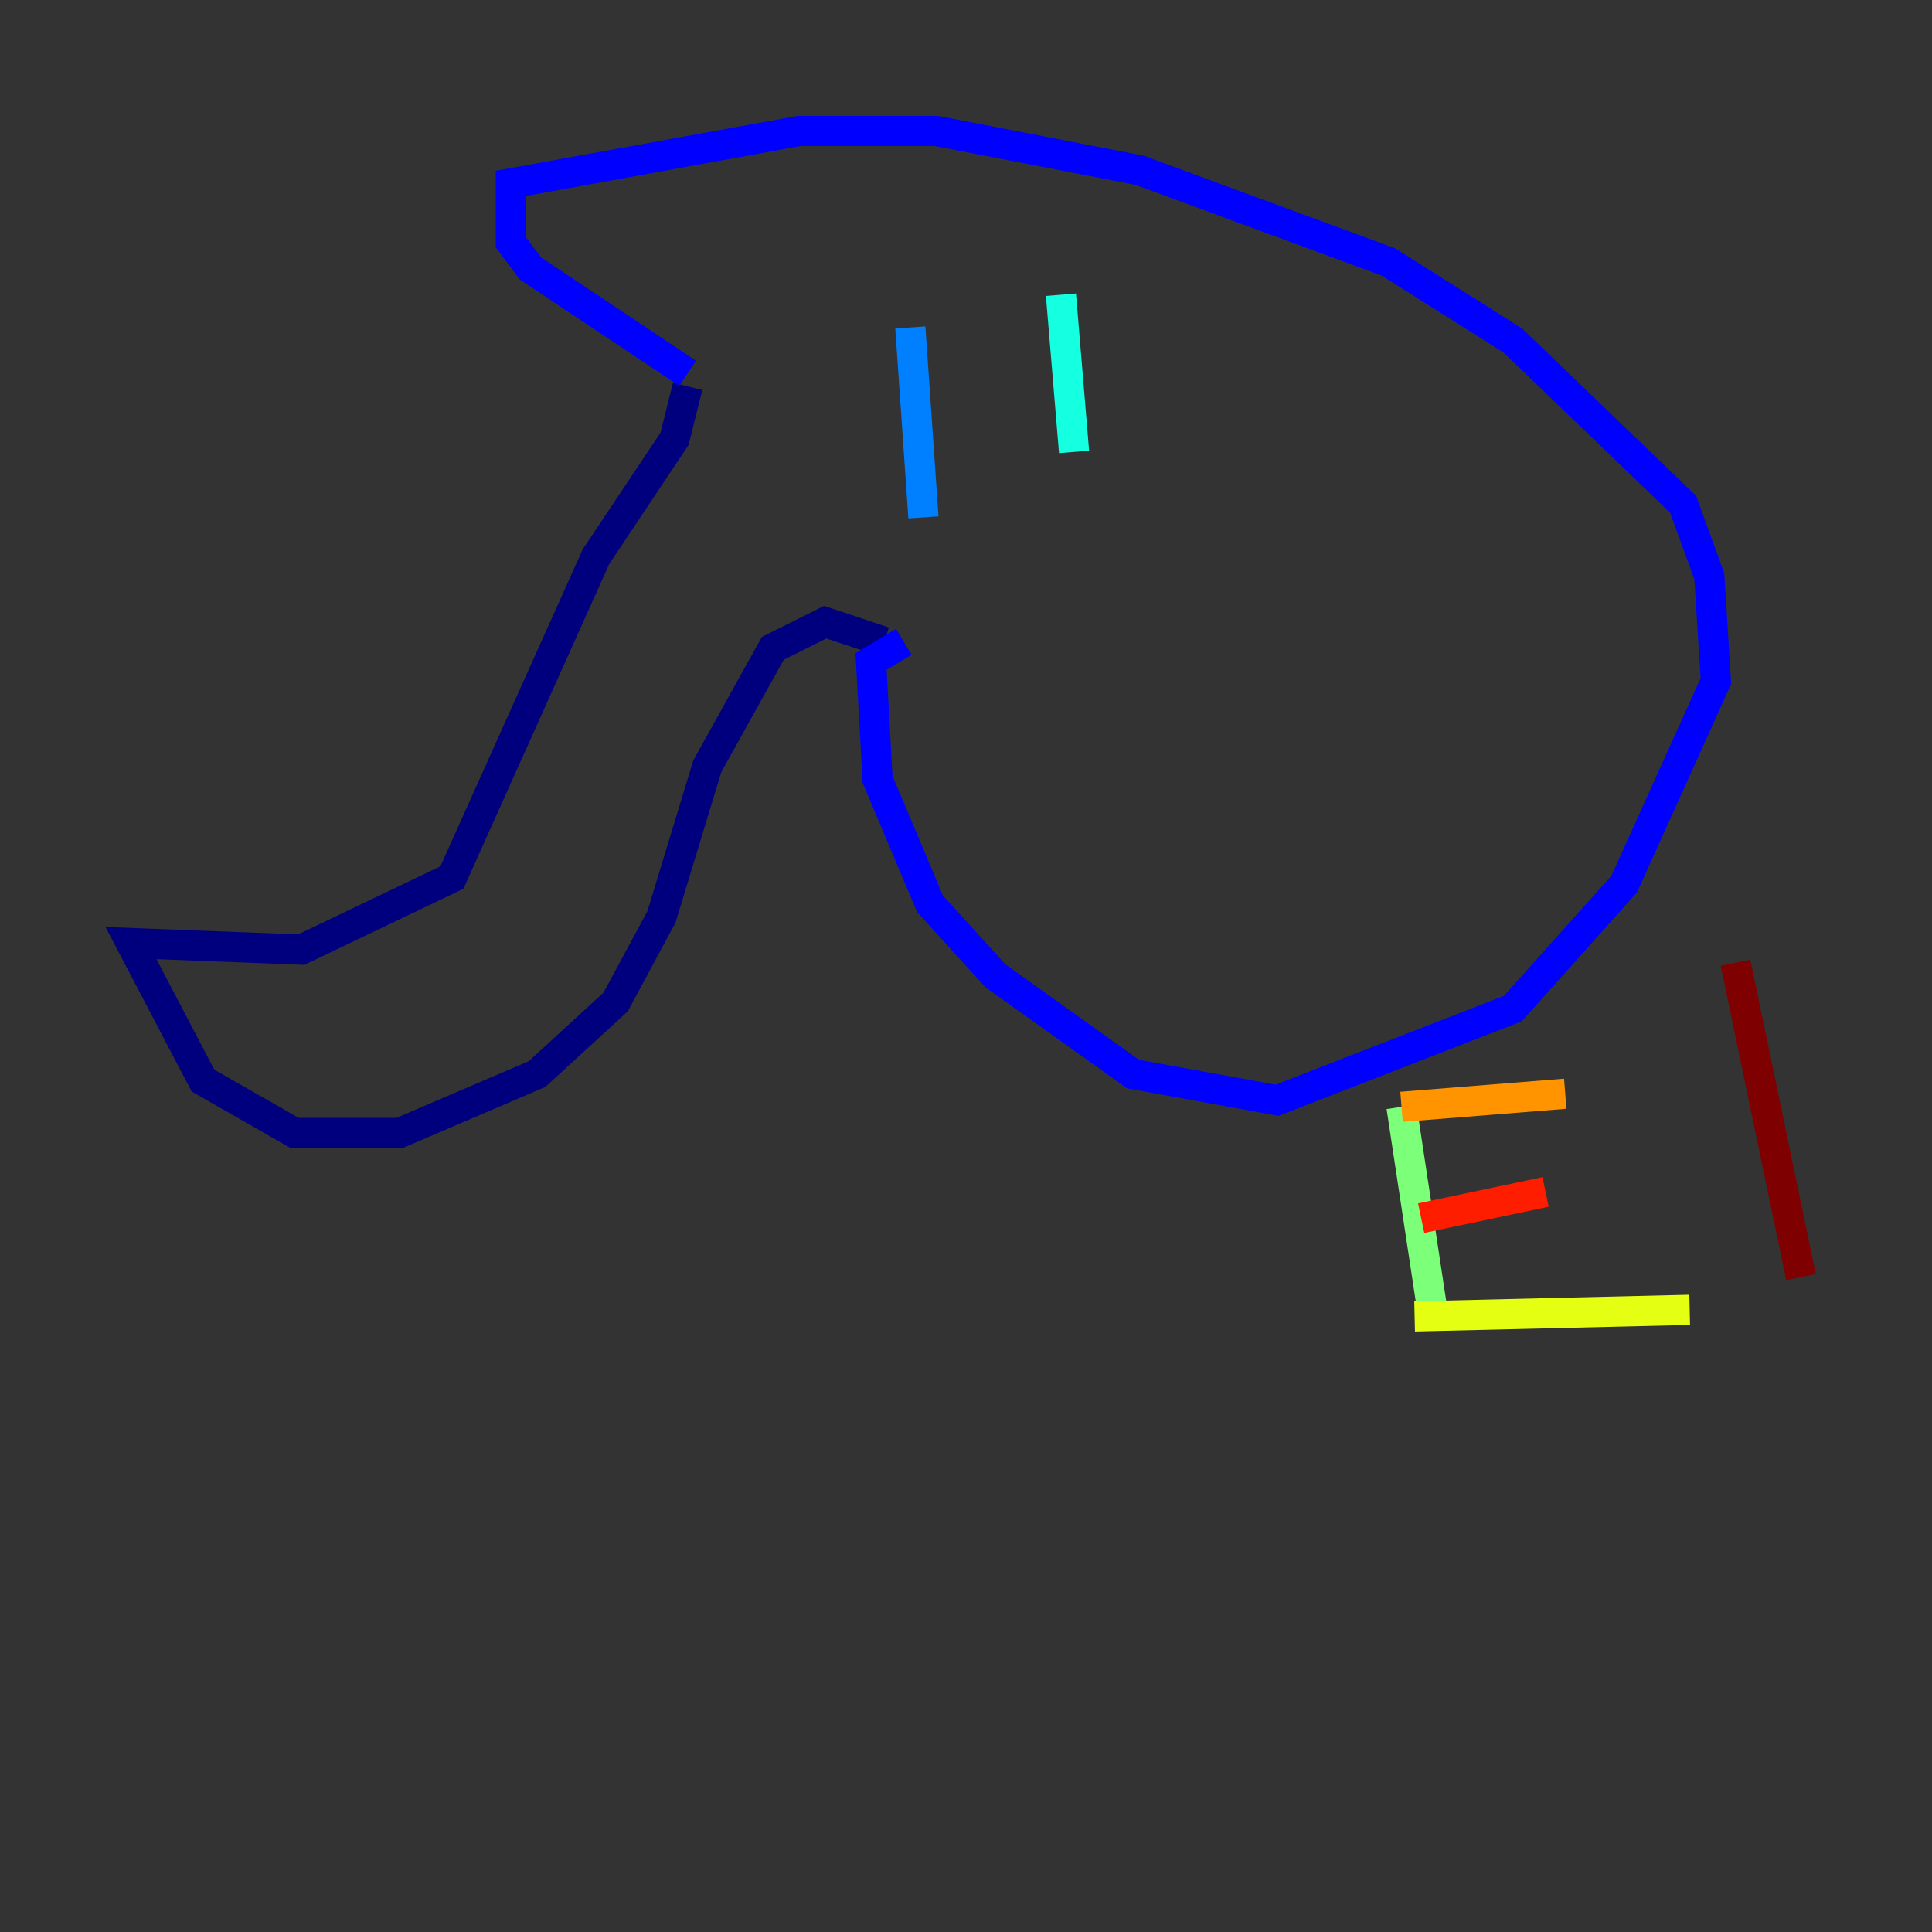 <?xml version="1.0" encoding="utf-8" ?>
<svg baseProfile="tiny" height="128" version="1.2" viewBox="0,0,128,128" width="128" xmlns="http://www.w3.org/2000/svg" xmlns:ev="http://www.w3.org/2001/xml-events" xmlns:xlink="http://www.w3.org/1999/xlink"><rect x="0" y="0" width="128" height="128" fill="#333333" stroke="none"/><defs /><polyline fill="none" points="45.559,25.6 44.691,29.071 39.485,36.881 29.939,58.142 19.959,62.915 8.678,62.481 13.451,71.593 19.525,75.064 26.468,75.064 35.58,71.159 40.786,66.386 43.824,60.746 46.861,50.766 51.2,42.956 54.671,41.22 58.576,42.522" stroke="#00007f" stroke-width="2" /><polyline fill="none" points="45.559,24.732 35.146,17.79 33.844,16.054 33.844,12.149 52.936,8.678 62.047,8.678 75.498,11.281 91.986,17.356 100.231,22.563 111.512,33.41 113.248,38.183 113.681,45.125 107.607,58.576 100.231,66.82 84.61,72.895 75.064,71.159 65.953,64.651 61.614,59.878 58.142,51.634 57.709,43.824 59.878,42.522" stroke="#0000ff" stroke-width="2" /><polyline fill="none" points="60.312,21.695 61.18,34.278" stroke="#0080ff" stroke-width="2" /><polyline fill="none" points="70.291,19.525 71.159,29.939" stroke="#15ffe1" stroke-width="2" /><polyline fill="none" points="92.854,73.329 95.024,87.647" stroke="#7cff79" stroke-width="2" /><polyline fill="none" points="93.722,87.214 111.946,86.78" stroke="#e4ff12" stroke-width="2" /><polyline fill="none" points="92.854,73.329 103.702,72.461" stroke="#ff9400" stroke-width="2" /><polyline fill="none" points="94.156,80.705 102.4,78.969" stroke="#ff1d00" stroke-width="2" /><polyline fill="none" points="114.983,63.783 119.322,84.61" stroke="#7f0000" stroke-width="2" /></svg>